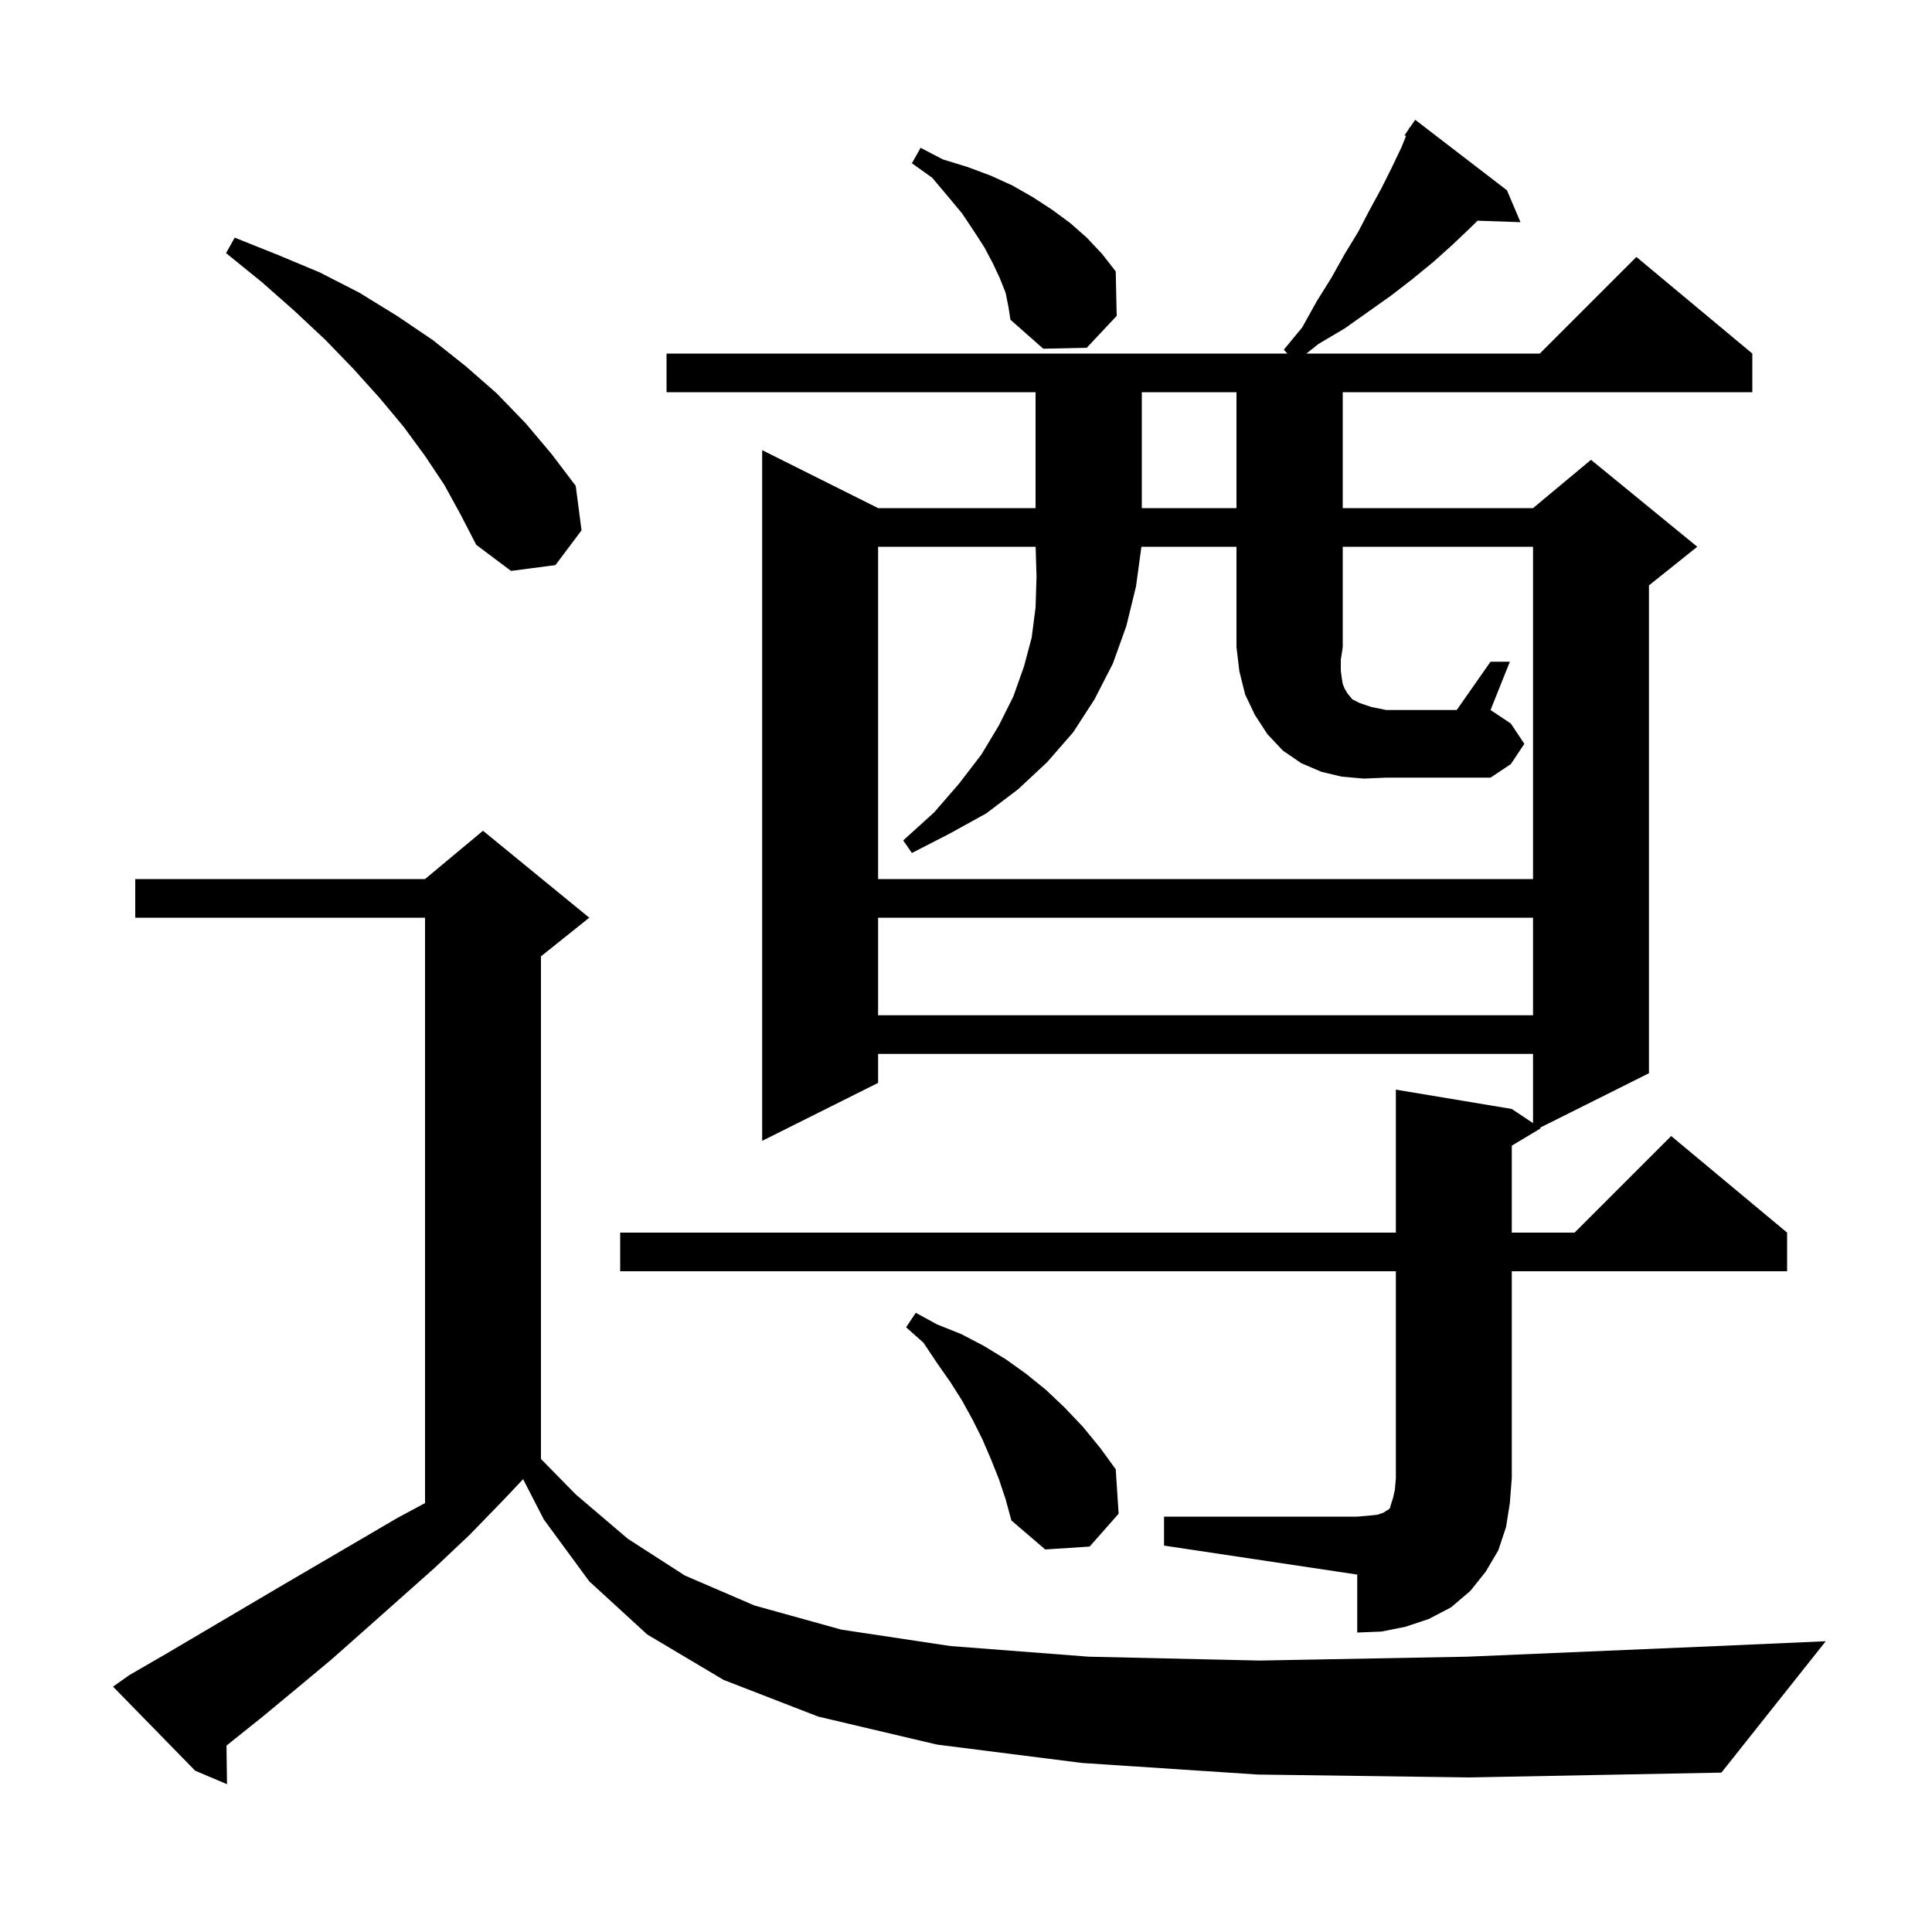 <svg xmlns="http://www.w3.org/2000/svg" xmlns:xlink="http://www.w3.org/1999/xlink" version="1.1" baseProfile="full" viewBox="0 0 200 200" width="200" height="200">
<g fill="black">
<path d="M 130.2 183.7 L 112.0 182.5 L 97.0 180.6 L 84.7 177.7 L 74.9 173.9 L 67.0 169.2 L 61.0 163.7 L 56.3 157.3 L 54.153 153.124 L 52.0 155.4 L 48.6 158.9 L 45.0 162.3 L 37.8 168.7 L 34.3 171.8 L 30.7 174.8 L 27.2 177.7 L 23.445 180.704 L 23.5 184.7 L 20.2 183.3 L 11.7 174.6 L 13.4 173.4 L 17.2 171.2 L 28.9 164.3 L 41.2 157.1 L 44.0 155.602 L 44.0 95.0 L 14.0 95.0 L 14.0 91.0 L 44.0 91.0 L 50.0 86.0 L 61.0 95.0 L 56.0 99.0 L 56.0 151.032 L 59.6 154.7 L 65.0 159.3 L 70.9 163.1 L 78.1 166.2 L 87.1 168.7 L 98.4 170.4 L 112.7 171.5 L 130.4 171.9 L 151.9 171.5 L 177.7 170.4 L 189.0 169.9 L 178.2 183.5 L 152.1 184.0 Z M 120.5 157.0 L 140.5 157.0 L 141.7 156.9 L 142.6 156.8 L 143.2 156.6 L 143.5 156.4 L 143.7 156.3 L 143.9 156.1 L 144.0 155.7 L 144.2 155.1 L 144.4 154.2 L 144.5 153.0 L 144.5 131.6 L 64.2 131.6 L 64.2 127.6 L 144.5 127.6 L 144.5 112.8 L 156.5 114.8 L 158.7 116.267 L 158.7 109.1 L 90.9 109.1 L 90.9 112.1 L 78.9 118.1 L 78.9 46.6 L 90.9 52.6 L 107.2 52.6 L 107.2 40.6 L 69.0 40.6 L 69.0 36.6 L 133.269 36.6 L 132.9 36.2 L 134.8 33.9 L 136.3 31.2 L 137.8 28.8 L 139.2 26.3 L 140.6 24.0 L 141.8 21.7 L 143.0 19.5 L 144.1 17.3 L 145.1 15.2 L 145.548 14.08 L 145.4 14.0 L 145.83 13.374 L 145.9 13.2 L 145.935 13.222 L 146.5 12.4 L 156.0 19.7 L 157.4 23.0 L 152.953 22.847 L 152.4 23.4 L 150.4 25.3 L 148.4 27.1 L 146.2 28.9 L 144.0 30.6 L 139.2 34.0 L 136.5 35.6 L 135.237 36.6 L 159.4 36.6 L 169.4 26.6 L 181.4 36.6 L 181.4 40.6 L 139.0 40.6 L 139.0 52.6 L 158.7 52.6 L 164.7 47.6 L 175.7 56.6 L 170.7 60.6 L 170.7 111.1 L 159.414 116.743 L 159.5 116.8 L 156.5 118.6 L 156.5 127.6 L 163.0 127.6 L 173.0 117.6 L 185.0 127.6 L 185.0 131.6 L 156.5 131.6 L 156.5 153.0 L 156.3 155.6 L 155.9 158.1 L 155.1 160.5 L 153.8 162.7 L 152.2 164.7 L 150.2 166.4 L 147.9 167.6 L 145.5 168.4 L 143.0 168.9 L 140.5 169.0 L 140.5 163.0 L 120.5 160.0 Z M 103.4 153.1 L 102.6 151.1 L 101.7 149.0 L 100.7 147.0 L 99.6 145.0 L 98.4 143.1 L 97.0 141.1 L 95.6 139.0 L 93.8 137.4 L 94.8 135.9 L 97.0 137.1 L 99.5 138.1 L 101.8 139.3 L 104.1 140.7 L 106.2 142.2 L 108.3 143.9 L 110.2 145.7 L 112.1 147.7 L 113.9 149.9 L 115.5 152.1 L 115.8 156.7 L 112.8 160.1 L 108.2 160.4 L 104.7 157.4 L 104.1 155.2 Z M 90.9 95.0 L 90.9 105.1 L 158.7 105.1 L 158.7 95.0 Z M 141.2 80.6 L 138.9 80.4 L 136.8 79.9 L 134.7 79.0 L 132.8 77.7 L 131.2 76.0 L 129.9 74.0 L 128.9 71.9 L 128.3 69.5 L 128.0 67.0 L 128.0 56.6 L 118.159 56.6 L 117.6 60.7 L 116.6 64.8 L 115.2 68.7 L 113.3 72.4 L 111.1 75.8 L 108.4 78.9 L 105.4 81.7 L 102.1 84.2 L 98.3 86.3 L 94.4 88.3 L 93.5 87.0 L 96.7 84.1 L 99.3 81.1 L 101.6 78.1 L 103.4 75.1 L 104.9 72.1 L 106.0 69.0 L 106.8 66.0 L 107.2 62.9 L 107.3 59.7 L 107.209 56.6 L 90.9 56.6 L 90.9 91.0 L 158.7 91.0 L 158.7 56.6 L 139.0 56.6 L 139.0 67.0 L 138.8 68.3 L 138.8 69.4 L 138.9 70.2 L 139.0 70.8 L 139.2 71.3 L 139.5 71.8 L 140.0 72.4 L 140.8 72.8 L 142.0 73.2 L 143.5 73.5 L 150.8 73.5 L 154.3 68.5 L 156.3 68.5 L 154.3 73.5 L 156.4 74.9 L 157.8 77.0 L 156.4 79.1 L 154.3 80.5 L 143.5 80.5 Z M 46.0 50.2 L 44.0 47.2 L 41.8 44.2 L 39.3 41.2 L 36.6 38.2 L 33.7 35.2 L 30.5 32.2 L 27.1 29.2 L 23.4 26.2 L 24.3 24.6 L 28.8 26.4 L 33.1 28.2 L 37.2 30.3 L 41.1 32.7 L 44.8 35.2 L 48.2 37.9 L 51.4 40.7 L 54.4 43.8 L 57.1 47.0 L 59.6 50.3 L 60.2 54.9 L 57.5 58.5 L 52.9 59.1 L 49.3 56.4 L 47.7 53.3 Z M 118.2 40.6 L 118.2 52.6 L 128.0 52.6 L 128.0 40.6 Z M 104.1 30.3 L 103.5 28.8 L 102.8 27.3 L 101.9 25.6 L 100.8 23.9 L 99.6 22.1 L 98.1 20.3 L 96.5 18.4 L 94.4 16.9 L 95.3 15.3 L 97.6 16.5 L 100.2 17.3 L 102.6 18.2 L 104.8 19.2 L 106.9 20.4 L 108.9 21.7 L 110.8 23.1 L 112.5 24.6 L 114.1 26.3 L 115.5 28.1 L 115.6 32.7 L 112.5 36.0 L 108.0 36.1 L 104.6 33.1 L 104.4 31.8 Z " />
</g>
</svg>
